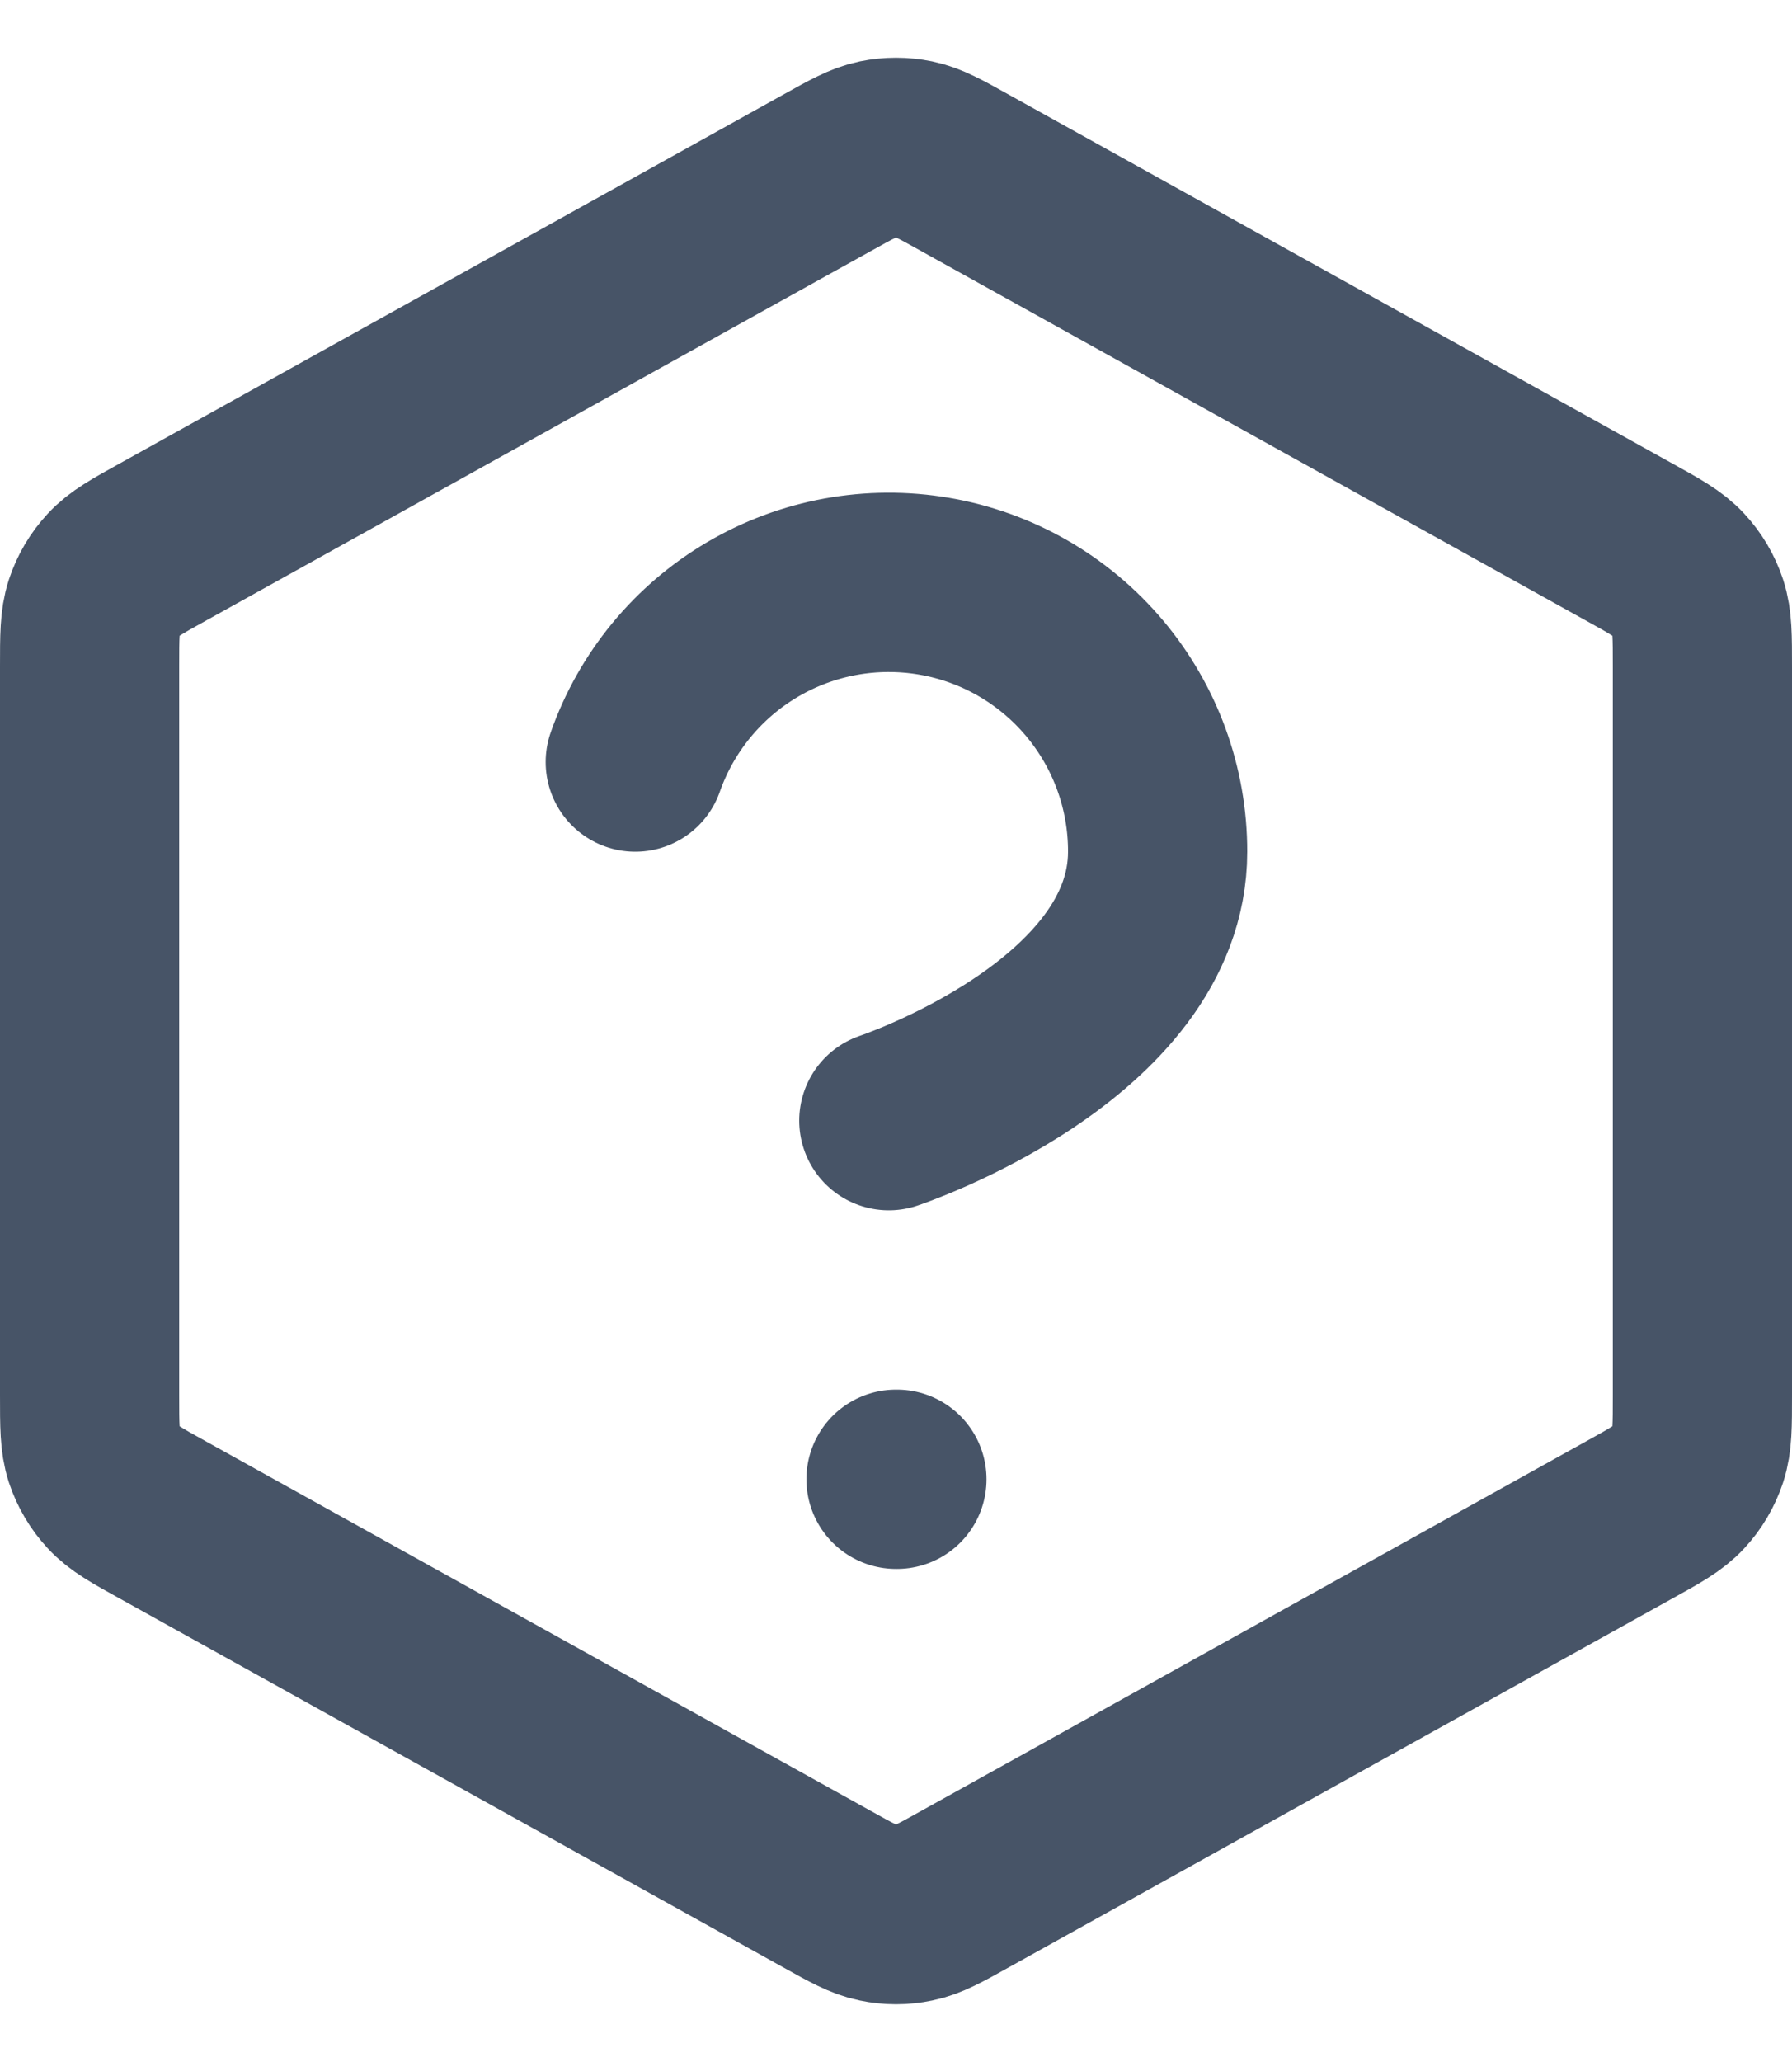 <svg width="20" height="23" viewBox="0 0 20 23" fill="none" xmlns="http://www.w3.org/2000/svg">
<path d="M7.09 8.5C7.325 7.832 7.789 7.268 8.4 6.909C9.011 6.55 9.729 6.419 10.427 6.539C11.125 6.658 11.759 7.022 12.215 7.564C12.671 8.106 12.921 8.791 12.92 9.5C12.92 11.5 9.92 12.5 9.92 12.5M10 16.5H10.01M1 7.441V15.559C1 15.901 1 16.073 1.05 16.225C1.095 16.36 1.168 16.485 1.265 16.589C1.374 16.708 1.523 16.791 1.823 16.957L9.223 21.068C9.507 21.226 9.648 21.305 9.799 21.335C9.931 21.363 10.069 21.363 10.201 21.335C10.352 21.305 10.493 21.226 10.777 21.068L18.177 16.957C18.477 16.791 18.626 16.708 18.735 16.589C18.832 16.485 18.905 16.36 18.95 16.225C19 16.073 19 15.901 19 15.559V7.441C19 7.099 19 6.927 18.95 6.775C18.905 6.639 18.832 6.515 18.735 6.411C18.626 6.292 18.477 6.209 18.177 6.043L10.777 1.932C10.493 1.774 10.352 1.695 10.201 1.664C10.069 1.637 9.931 1.637 9.799 1.664C9.648 1.695 9.507 1.774 9.223 1.932L1.823 6.043C1.523 6.209 1.374 6.292 1.265 6.411C1.168 6.515 1.095 6.639 1.05 6.775C1 6.927 1 7.099 1 7.441Z" stroke="#475467" stroke-width="2" stroke-linecap="round" stroke-linejoin="round"/>
</svg>
